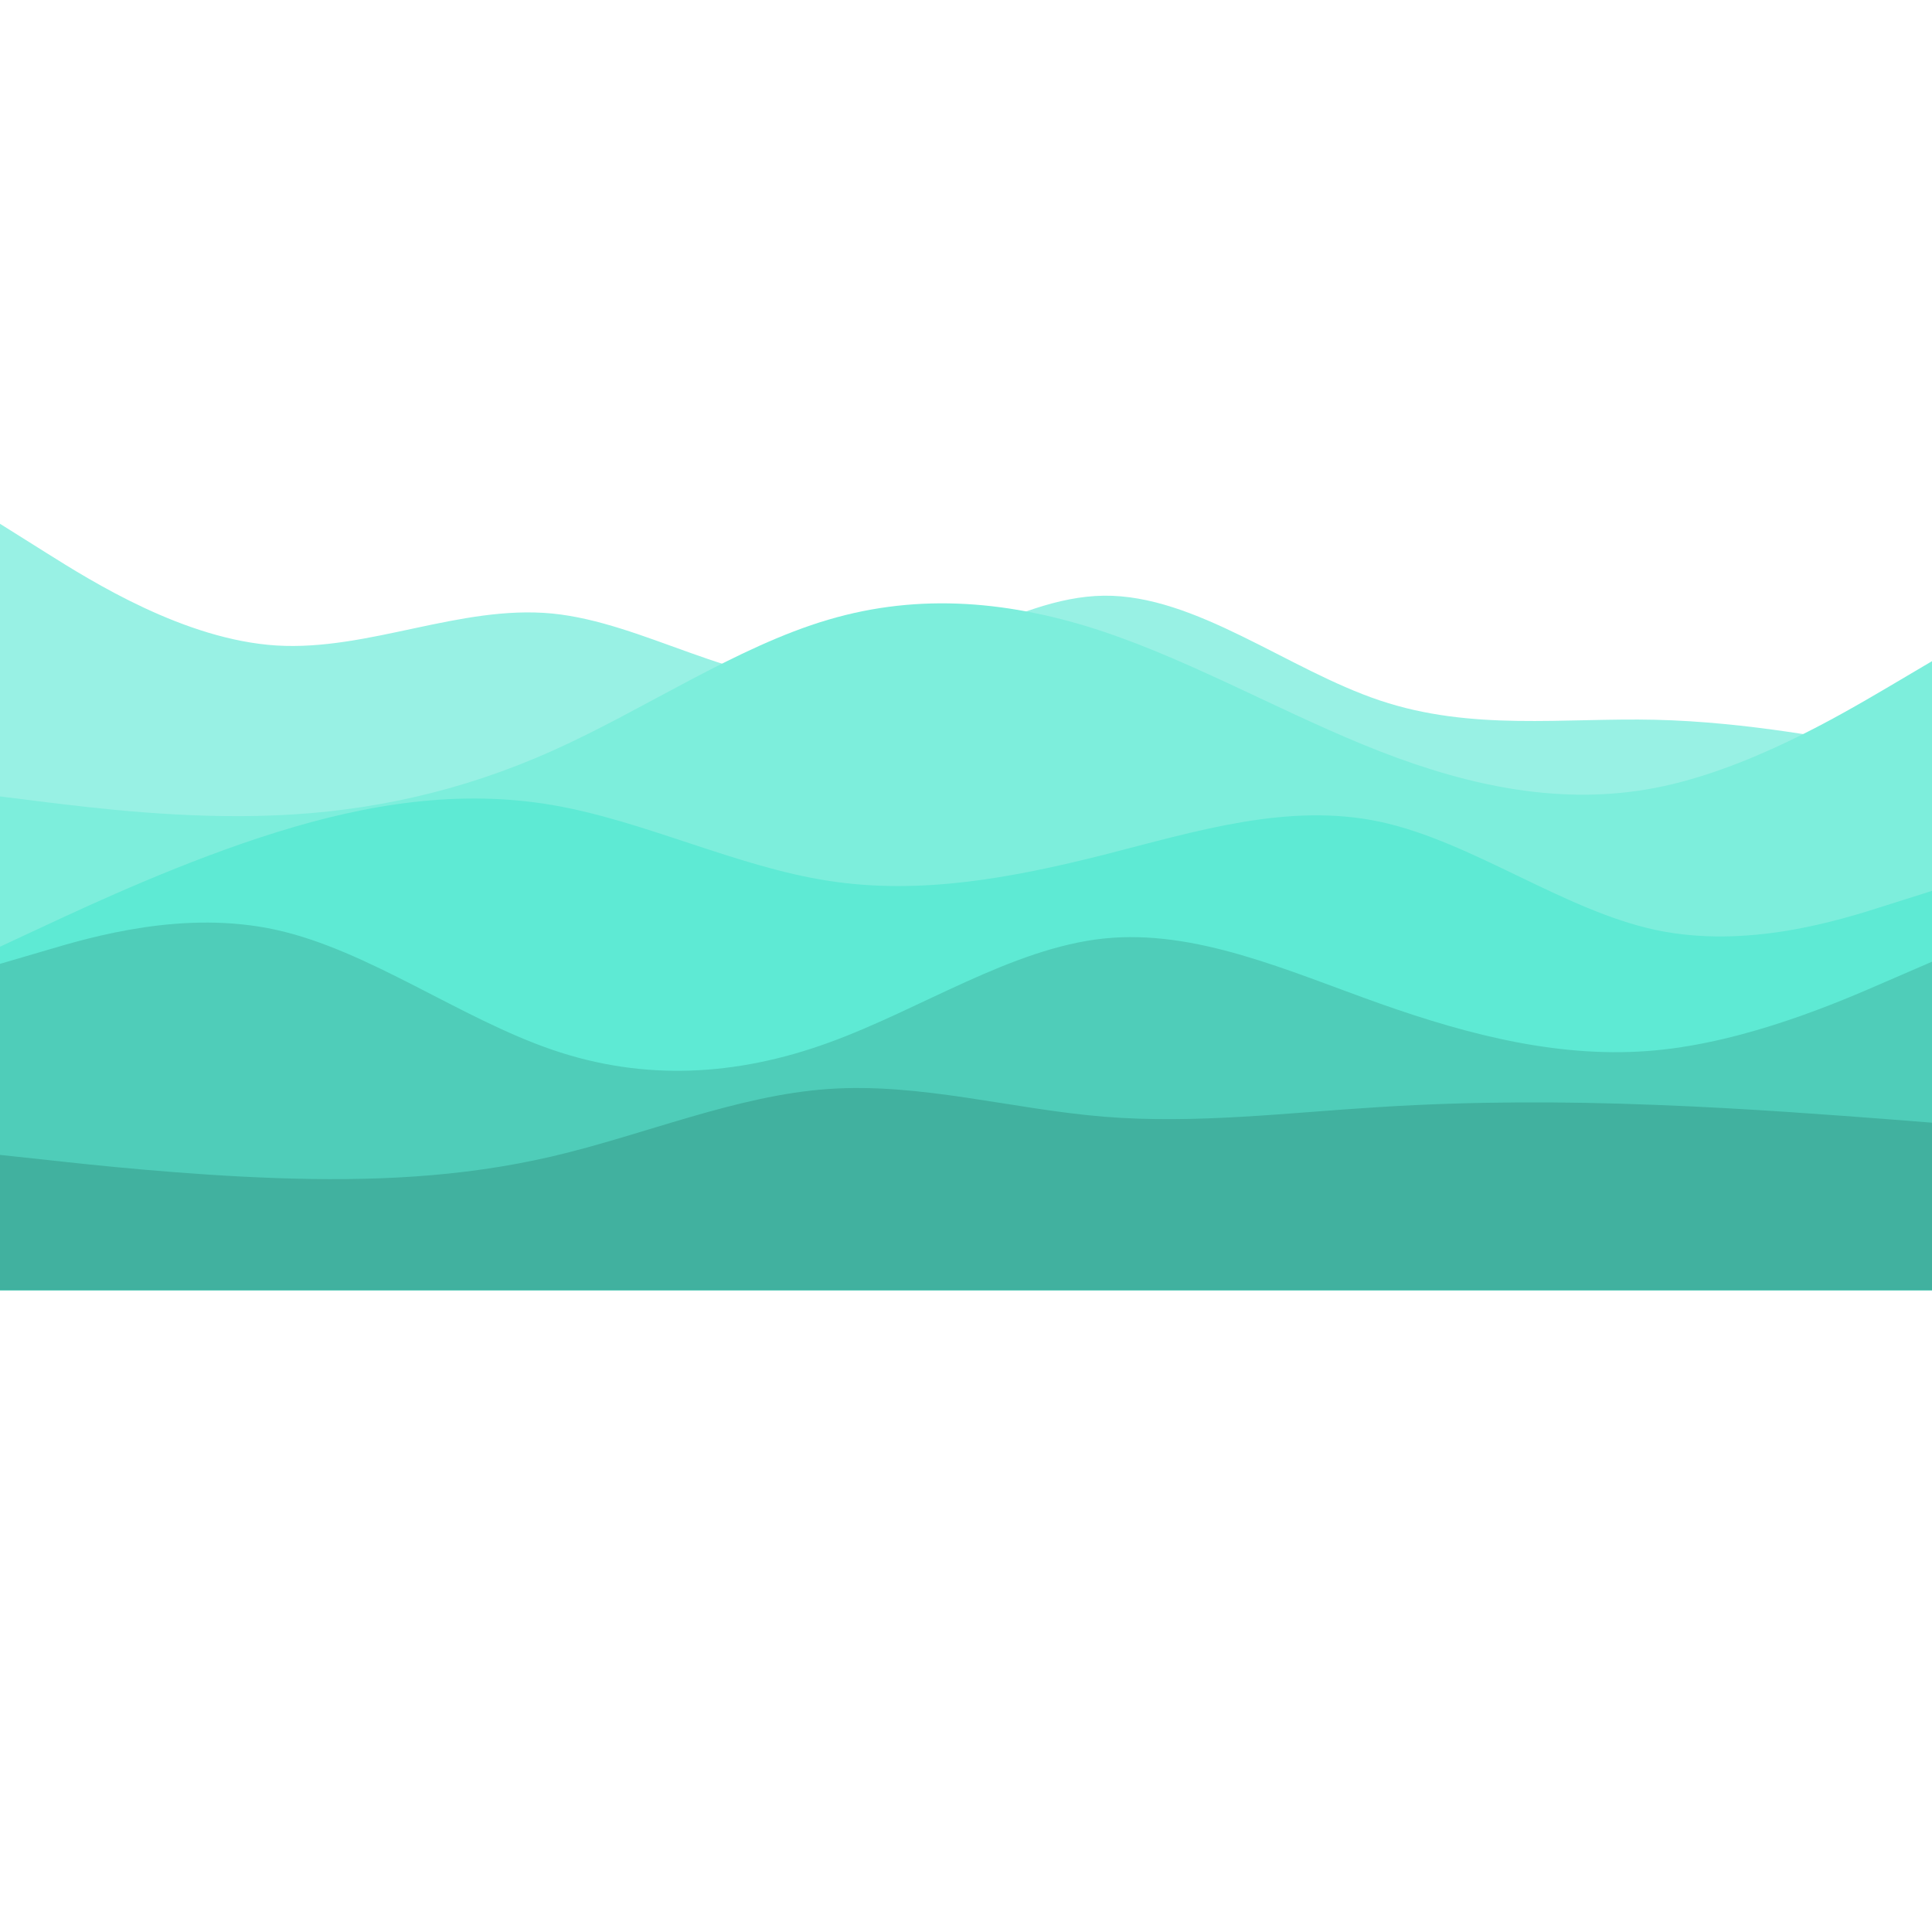 <svg id="visual" viewBox="0 0 900 900" width="100" height="100" xmlns="http://www.w3.org/2000/svg" xmlns:xlink="http://www.w3.org/1999/xlink" version="1.1"><path d="M0 244L21.5 257.5C43 271 86 298 128.8 300.7C171.7 303.3 214.3 281.7 257.2 285.8C300 290 343 320 385.8 317C428.7 314 471.3 278 514.2 277.5C557 277 600 312 642.8 326.3C685.7 340.7 728.3 334.3 771.2 335.3C814 336.3 857 344.7 878.5 348.8L900 353L900 601L878.5 601C857 601 814 601 771.2 601C728.3 601 685.7 601 642.8 601C600 601 557 601 514.2 601C471.3 601 428.7 601 385.8 601C343 601 300 601 257.2 601C214.3 601 171.7 601 128.8 601C86 601 43 601 21.5 601L0 601Z" fill="#98f1e4"></path><path d="M0 371L21.5 373.7C43 376.3 86 381.7 128.8 379.8C171.7 378 214.3 369 257.2 349.8C300 330.7 343 301.3 385.8 288.7C428.7 276 471.3 280 514.2 294.3C557 308.7 600 333.3 642.8 350C685.7 366.7 728.3 375.3 771.2 367C814 358.7 857 333.3 878.5 320.7L900 308L900 601L878.5 601C857 601 814 601 771.2 601C728.3 601 685.7 601 642.8 601C600 601 557 601 514.2 601C471.3 601 428.7 601 385.8 601C343 601 300 601 257.2 601C214.3 601 171.7 601 128.8 601C86 601 43 601 21.5 601L0 601Z" fill="#7deedc"></path><path d="M0 441L21.5 431C43 421 86 401 128.8 387.7C171.7 374.3 214.3 367.7 257.2 375C300 382.3 343 403.7 385.8 410.3C428.7 417 471.3 409 514.2 398.2C557 387.3 600 373.7 642.8 382.8C685.7 392 728.3 424 771.2 433.2C814 442.3 857 428.7 878.5 421.8L900 415L900 601L878.5 601C857 601 814 601 771.2 601C728.3 601 685.7 601 642.8 601C600 601 557 601 514.2 601C471.3 601 428.7 601 385.8 601C343 601 300 601 257.2 601C214.3 601 171.7 601 128.8 601C86 601 43 601 21.5 601L0 601Z" fill="#5eead4"></path><path d="M0 449L21.5 442.7C43 436.3 86 423.7 128.8 433.2C171.7 442.7 214.3 474.3 257.2 489C300 503.7 343 501.3 385.8 485.8C428.7 470.3 471.3 441.7 514.2 437.2C557 432.7 600 452.3 642.8 467.5C685.7 482.7 728.3 493.3 771.2 489.3C814 485.3 857 466.7 878.5 457.3L900 448L900 601L878.5 601C857 601 814 601 771.2 601C728.3 601 685.7 601 642.8 601C600 601 557 601 514.2 601C471.3 601 428.7 601 385.8 601C343 601 300 601 257.2 601C214.3 601 171.7 601 128.8 601C86 601 43 601 21.5 601L0 601Z" fill="#4fcdb9"></path><path d="M0 538L21.5 540.3C43 542.7 86 547.3 128.8 548.8C171.7 550.3 214.3 548.7 257.2 538.7C300 528.7 343 510.3 385.8 507.3C428.7 504.3 471.3 516.7 514.2 520.2C557 523.7 600 518.3 642.8 515.7C685.7 513 728.3 513 771.2 514.7C814 516.3 857 519.7 878.5 521.3L900 523L900 601L878.5 601C857 601 814 601 771.2 601C728.3 601 685.7 601 642.8 601C600 601 557 601 514.2 601C471.3 601 428.7 601 385.8 601C343 601 300 601 257.2 601C214.3 601 171.7 601 128.8 601C86 601 43 601 21.5 601L0 601Z" fill="#41b19f"></path></svg>